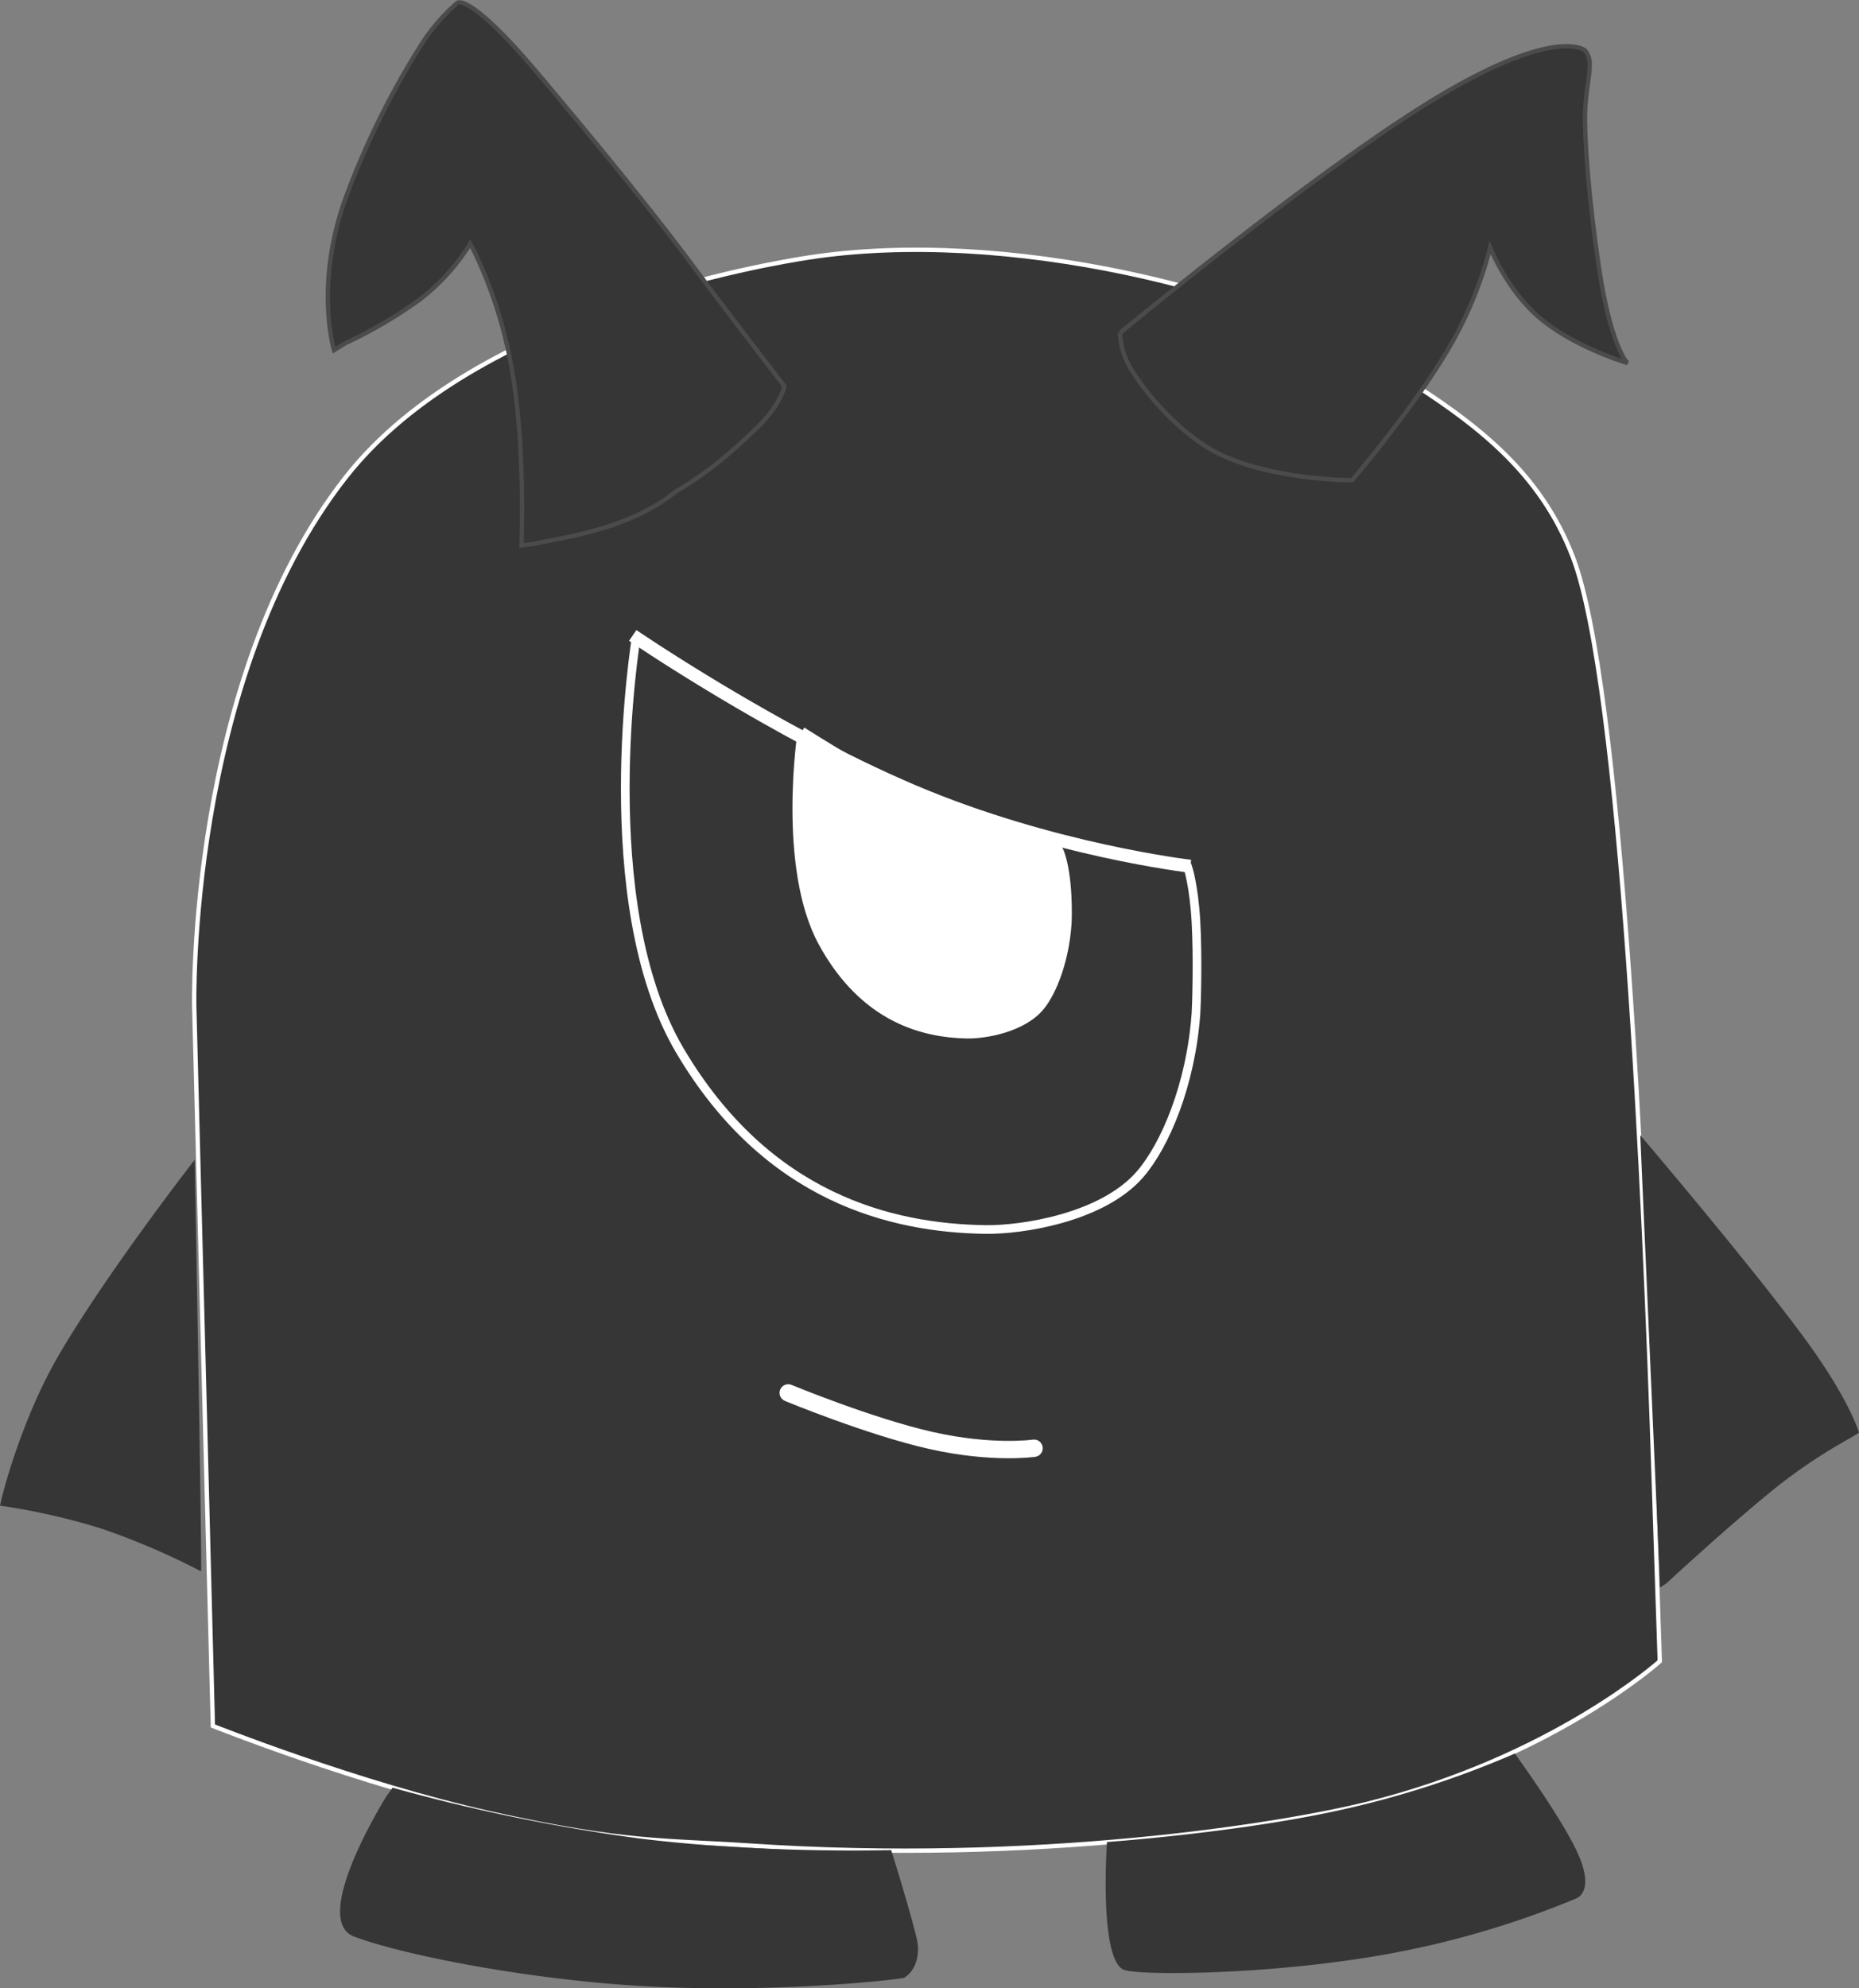 <svg xmlns="http://www.w3.org/2000/svg" width="428.78" height="458.523" viewBox="0 0 428.78 458.523">
  <rect x="0" y="0" width="428.78" height="458.523" fill="#808080" stroke="none"/>
  <g id="logo-dark" transform="translate(-572.175 -246.713)">
    <path id="Path_32" data-name="Path 32" d="M0,9S-1.639-66.269,34.952-112.942c30.028-38.3,98.444-49.362,106.669-50.637,45.379-7.037,105.134,7.507,135.963,26.833,18.149,11.377,32.837,22.507,40.415,42.261C329.2-65.279,334.515,53,336.63,117.938c.308,9.449,1.4,42.185,1.4,42.185s-24.677,22.206-67.374,32.847c-19.769,4.927-76.384,14.113-142.729,9.633-18.736-1.265-28.436-.451-59.342-7.345S4.3,175.028,4.3,175.028L0,9" transform="translate(616.974 469.7)" fill="#363636" stroke="#fff" stroke-width="1"/>
    <g id="Group_36" data-name="Group 36" transform="translate(-2.144)">
      <path id="Path_33" data-name="Path 33" d="M0,0S24.743,29.022,37.493,46.272c8.645,11.7,11.882,19.083,12.96,22.241.152.442-8.99,4.428-20.317,13.676C20.973,89.672,10.069,99.621,6.019,103.35l-1.487,1-.083-3.125L0,0" transform="translate(952.644 508.5)" fill="#363636"/>
      <path id="Path_34" data-name="Path 34" d="M44.722-2.31s-20.048,25.7-31.3,44.955C4.626,57.7.318,75.266.318,75.266l-.5,2.16A151.37,151.37,0,0,1,23.448,82.8a167.051,167.051,0,0,1,22.74,9.778c.3.156-1.466-94.892-1.466-94.892" transform="translate(574.5 516.5)" fill="#363636"/>
      <path id="Path_35" data-name="Path 35" d="M1.8-.14S5.92,12.924,7.67,20.174C8.6,24.009,7.418,27.724,4.8,29.3c-.515.312-27.94,3.548-58.243,2.039-27.546-1.372-57.677-7.3-68.949-11.657-8.423-3.9,3.691-25.582,7.735-32.169l1.445-2.042A423.411,423.411,0,0,0-56.452-2.841C-27.7.757,1.8-.14,1.8-.14" transform="translate(778.069 673.5)" fill="#363636"/>
      <path id="Path_36" data-name="Path 36" d="M0,0S-1.894,26.862,3.836,29.447c2.888,1.3,30.886,1.346,57.427-3.016a211.593,211.593,0,0,0,46.743-13.32c.311-.137,4.393-1.378.9-9.782C106.094-3.427,97.253-15.98,94.077-20.4A220.841,220.841,0,0,1,52.92-7.177C29.4-2.075,0,0,0,0" transform="translate(829.644 671.5)" fill="#363636"/>
    </g>
    <g id="Group_35" data-name="Group 35">
      <path id="Path_37" data-name="Path 37" d="M0,0S2.211-3.517,19.451,16.995c9.379,11.158,24.283,29.043,35.12,43.624C63.329,72.4,75.593,88.247,75.593,88.247s-.8,4.39-6.577,9.868-10.656,9.857-18.493,14.469c-10.7,8.676-25.864,10.56-32.345,11.958-.38.082-3.231.475-3.231.475s.967-22.953-2.23-40.708A103.431,103.431,0,0,0,4.068,57.2c-.033-.068-.942-1.791-.942-1.791A47.916,47.916,0,0,1-8.584,68.35,104.343,104.343,0,0,1-25.742,78.39l-2.53,1.581s-4.538-14.738,2.53-34.731A186.8,186.8,0,0,1-8.079,9.4,43.754,43.754,0,0,1,0,0" transform="translate(677.5 247.5)" fill="#363636" stroke="#4b4b4b" stroke-width="1"/>
      <path id="Path_38" data-name="Path 38" d="M0,0S46.987-38.843,74.014-54.84s33.246-10.3,33.246-10.3a4.565,4.565,0,0,1,1.07,3.264c.07,2.775-1.156,7.305-1.07,12.9.159,10.452,1.8,24.454,3.276,34.224,2.728,18.124,6.525,21.69,6.525,21.69S105.436,3.5,97.388-3,85.377-19.71,85.377-19.71A89.483,89.483,0,0,1,74.8,5.233C66.7,18.556,53.518,33.976,53.518,33.976s-19.107-.031-31.486-6.525C14.456,23.477,6.414,14.854,2.325,7.922A16.932,16.932,0,0,1,0,0" transform="translate(830.5 323.5)" fill="#363636" stroke="#4b4b4b" stroke-width="1"/>
    </g>
    <g id="Group_37" data-name="Group 37" transform="translate(-570.938 -310.247)">
      <path id="Path_29" data-name="Path 29" d="M-6.058-4.973s-4.768,31.265,4.774,48.729S21.922,64.722,32.108,64.886c3.978.065,12.795-1.385,16.906-6.522,2.732-3.41,5.559-10.572,6.11-18.995.1-1.488.334-10.792-1.686-16.336-.764-2.116-2.311-.943-4.423-2.581-4.974-3.858-10.808-2.075-23.163-7.493S-6.058-4.973-6.058-4.973" transform="translate(1334.144 730.558)" fill="#fff" stroke="#fff" stroke-width="2"/>
      <path id="Path_30" data-name="Path 30" d="M-4.735-4.973S-14.8,56.1,5.339,90.222,54.314,131.179,75.812,131.5c8.4.127,27-2.706,35.678-12.74,5.765-6.661,11.731-20.653,12.895-37.107.116-1.631.466-12.628,0-21.04S122.52,48,122.52,48s-31.685-3.988-63.5-17.232S-4.735-4.973-4.735-4.973" transform="translate(1294.582 708.997)" fill="none" stroke="#fff" stroke-width="2"/>
      <path id="Path_31" data-name="Path 31" d="M0,0S32.683,22.318,64.649,35.913,128.631,53.23,128.631,53.23" transform="translate(1289.048 703.5)" fill="none" stroke="#fff" stroke-width="3"/>
    </g>
    <path id="Path_42" data-name="Path 42" d="M0,0S18.79,7.789,32.964,10.978,56.7,12.757,56.7,12.757" transform="translate(753.981 567.93)" fill="#363636" stroke="#fff" stroke-linecap="round" stroke-width="4"/>
  </g>
</svg>
